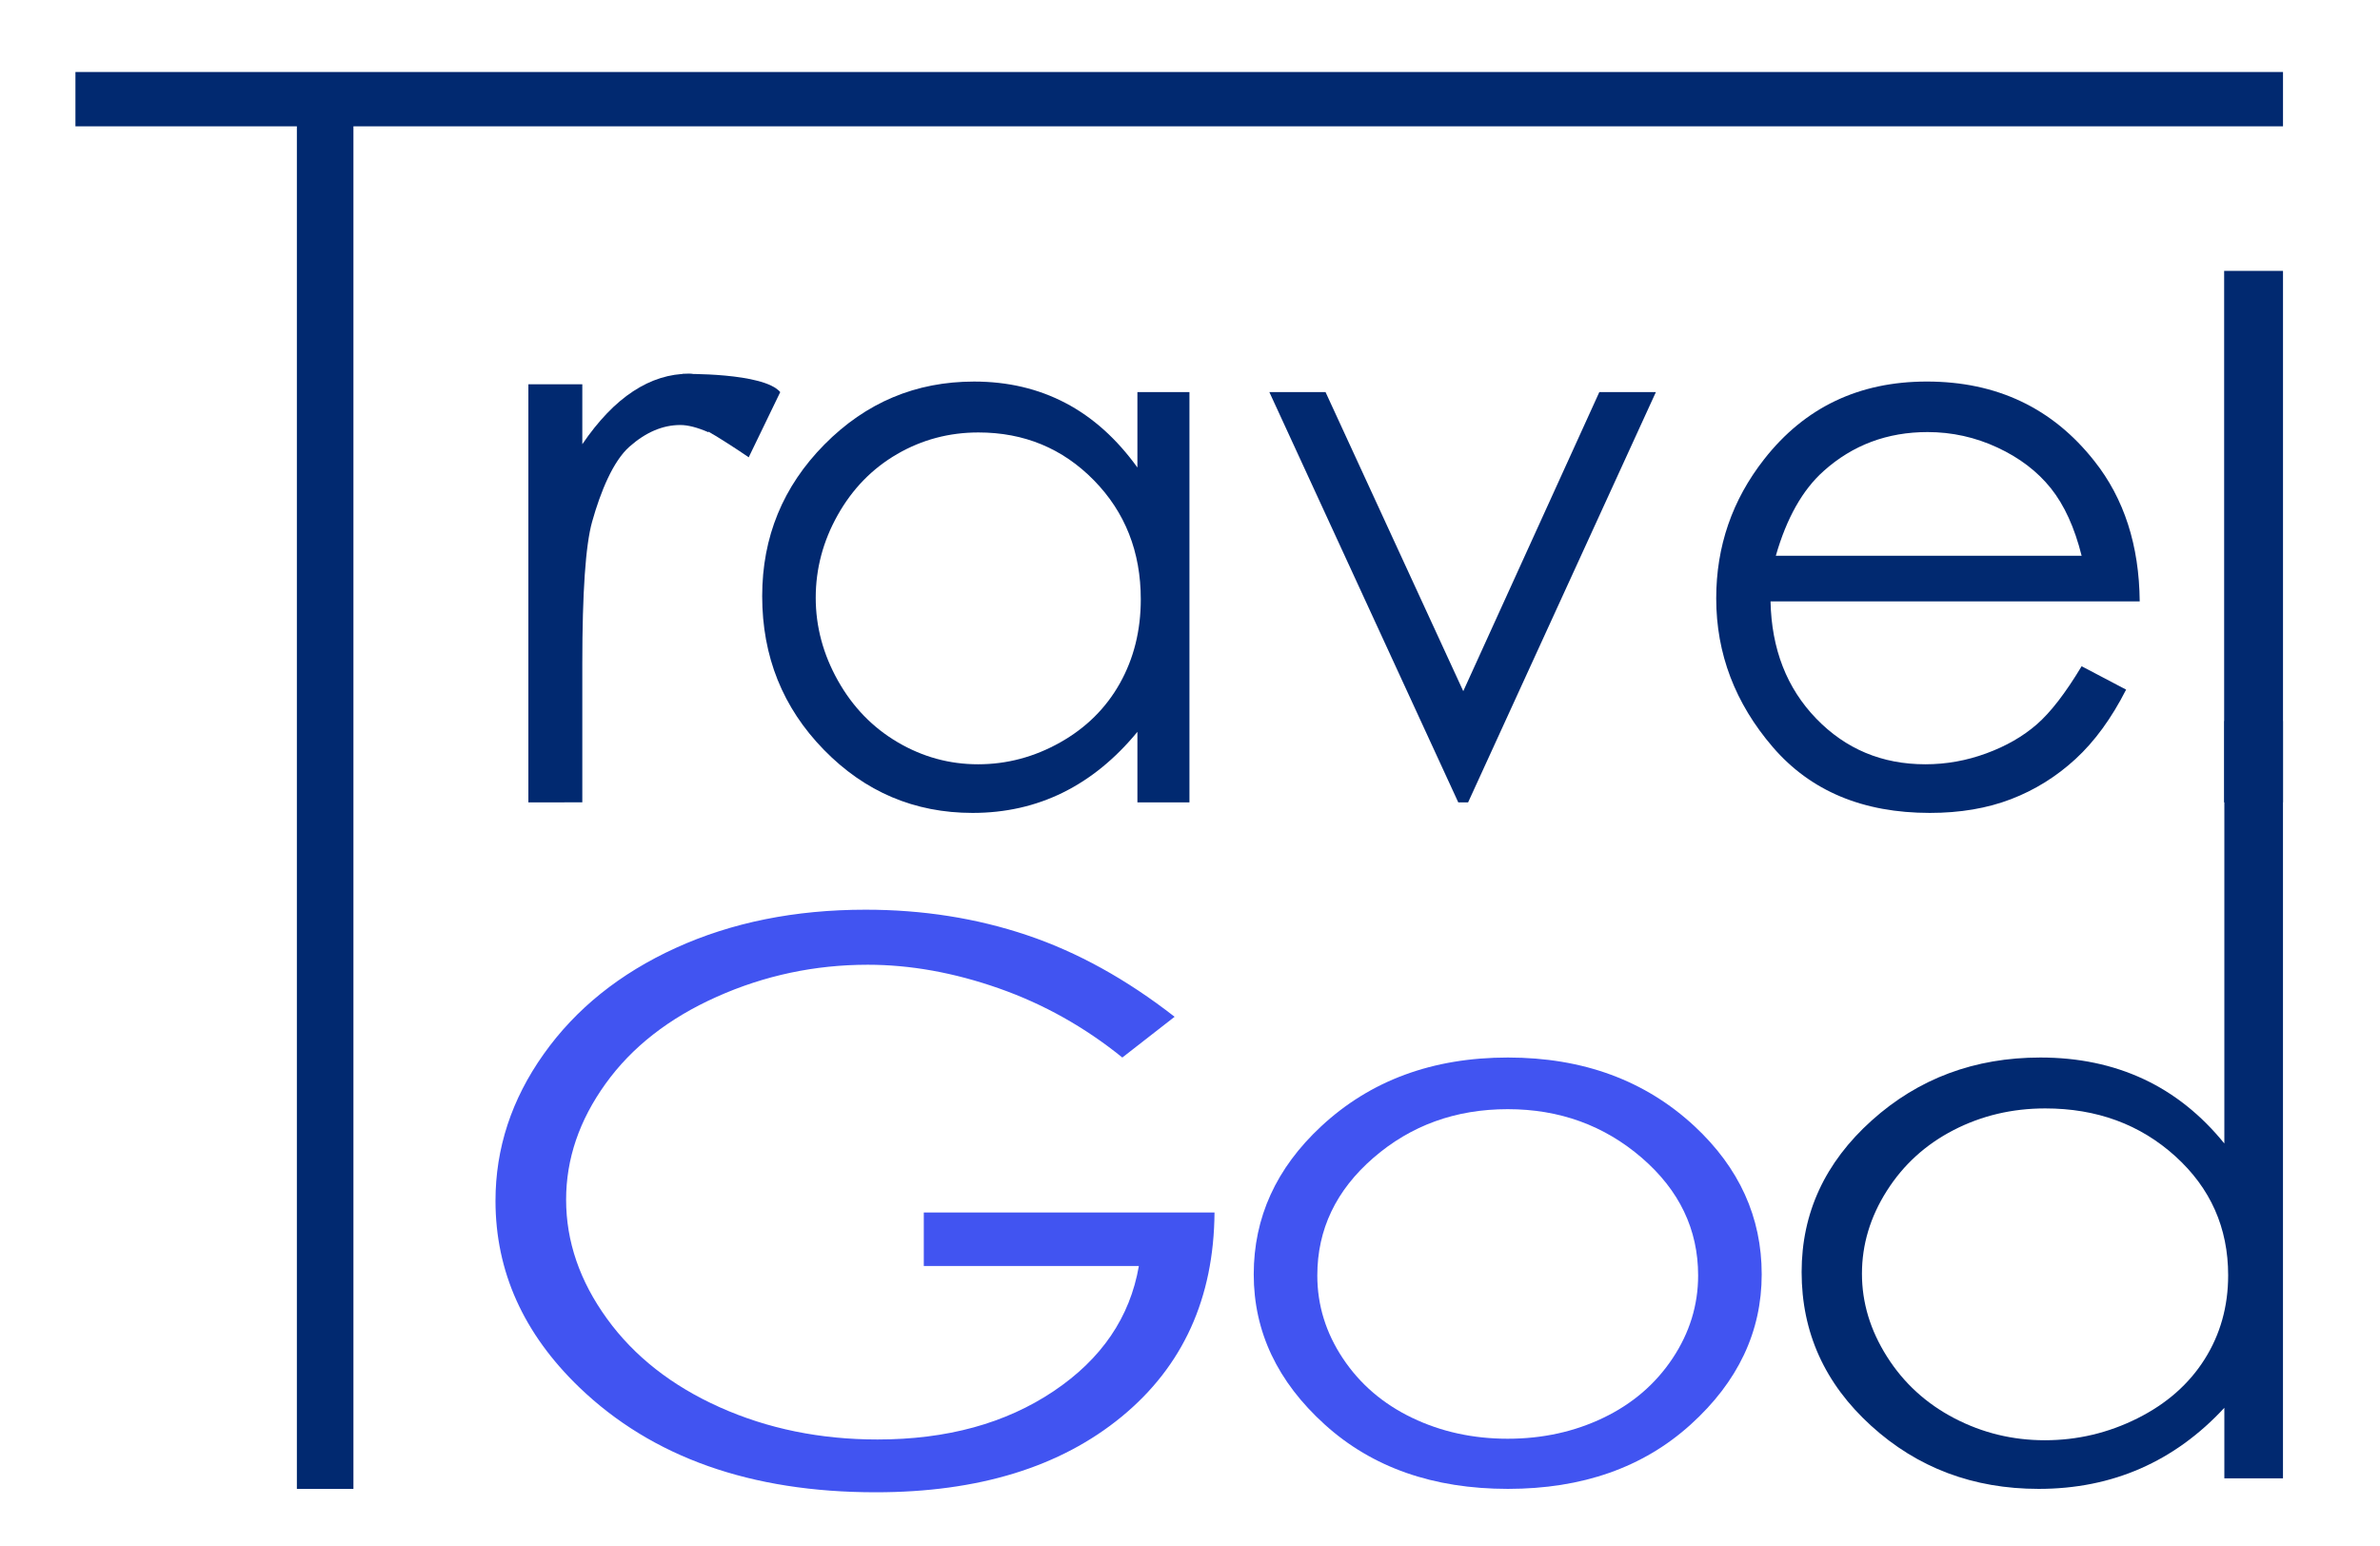 <?xml version="1.0" encoding="UTF-8" standalone="no"?>
<svg
   xmlns:dc="http://purl.org/dc/elements/1.1/"
   xmlns:cc="http://creativecommons.org/ns#"
   xmlns:rdf="http://www.w3.org/1999/02/22-rdf-syntax-ns#"
   xmlns:svg="http://www.w3.org/2000/svg"
   xmlns="http://www.w3.org/2000/svg"
   viewBox="0 0 155.895 101.272"
   height="101.272"
   width="155.895"
   xml:space="preserve"
   id="svg2"
   version="1.1"><defs
     id="defs6"><clipPath
       id="clipPath22"
       clipPathUnits="userSpaceOnUse"><path
         id="path20"
         d="M 0,75.954 H 116.921 V 0 H 0 Z" /></clipPath></defs><g
     transform="matrix(1.333,0,0,-1.333,0,101.272)"
     id="g10"><g
       transform="translate(3.707,69.766)"
       id="g12"><path
         id="path14"
         style="fill:#012970;fill-opacity:1;fill-rule:nonzero;stroke:none"
         d="M 0,0 V 2.669 H 108.477 V 0 H 13.66 v -66.958 h -2.779 l 0,66.958 z" /></g><g
       id="g16"><g
         clip-path="url(#clipPath22)"
         id="g18"><g
           transform="translate(48.08,54.722)"
           id="g24"><path
             id="path26"
             style="fill:#012970;fill-opacity:1;fill-rule:nonzero;stroke:none"
             d="m 0,0 c -1.444,0 -2.776,-0.355 -3.998,-1.064 -1.222,-0.71 -2.193,-1.706 -2.915,-2.99 -0.722,-1.283 -1.083,-2.64 -1.083,-4.071 0,-1.42 0.365,-2.777 1.092,-4.072 0.728,-1.296 1.706,-2.304 2.934,-3.026 1.227,-0.722 2.545,-1.083 3.952,-1.083 1.418,0 2.763,0.358 4.034,1.074 1.271,0.715 2.249,1.684 2.934,2.905 0.685,1.222 1.027,2.598 1.027,4.128 0,2.332 -0.768,4.281 -2.304,5.849 C 4.136,-0.784 2.245,0 0,0 M 10.368,1.983 V -18.178 H 7.811 v 3.466 c -1.088,-1.323 -2.308,-2.317 -3.66,-2.984 -1.353,-0.667 -2.832,-1 -4.438,-1 -2.854,0 -5.29,1.034 -7.31,3.104 -2.02,2.068 -3.03,4.585 -3.03,7.55 0,2.903 1.019,5.386 3.057,7.449 2.039,2.063 4.491,3.094 7.357,3.094 1.655,0 3.153,-0.352 4.493,-1.055 1.341,-0.704 2.517,-1.761 3.531,-3.169 v 3.706 z" /></g><g
           transform="translate(62.375,56.705)"
           id="g28"><path
             id="path30"
             style="fill:#012970;fill-opacity:1;fill-rule:nonzero;stroke:none"
             d="M 0,0 H 2.761 L 9.528,-14.696 16.214,0 h 2.779 L 9.766,-20.161 H 9.283 Z" /></g><g
           transform="translate(102.289,48.663)"
           id="g32"><path
             id="path34"
             style="fill:#012970;fill-opacity:1;fill-rule:nonzero;stroke:none"
             d="m 0,0 c -0.346,1.383 -0.85,2.489 -1.512,3.317 -0.662,0.827 -1.537,1.495 -2.625,2.001 -1.089,0.506 -2.233,0.76 -3.433,0.76 -1.979,0 -3.679,-0.637 -5.101,-1.909 C -13.711,3.243 -14.496,1.853 -15.027,0 Z m 0,-5.429 2.186,-1.149 c -0.717,-1.408 -1.545,-2.545 -2.485,-3.409 -0.94,-0.865 -1.997,-1.523 -3.171,-1.974 -1.175,-0.451 -2.505,-0.676 -3.988,-0.676 -3.289,0 -5.86,1.077 -7.716,3.233 -1.854,2.156 -2.782,4.592 -2.782,7.31 0,2.557 0.786,4.837 2.356,6.838 1.991,2.544 4.655,3.817 7.993,3.817 3.438,0 6.183,-1.304 8.235,-3.91 C 2.087,2.81 2.829,0.512 2.854,-2.242 h -18.141 c 0.049,-2.342 0.797,-4.261 2.244,-5.759 1.448,-1.497 3.235,-2.246 5.363,-2.246 1.026,0 2.024,0.178 2.995,0.536 0.971,0.356 1.797,0.83 2.477,1.421 0.681,0.59 1.416,1.544 2.208,2.861" /></g><g
           transform="translate(57.719,26.008)"
           id="g36"><path
             id="path38"
             style="fill:#4154f1;fill-opacity:1;fill-rule:nonzero;stroke:none"
             d="m 0,0 -2.569,-2.002 c -1.847,1.495 -3.872,2.629 -6.072,3.401 -2.201,0.772 -4.346,1.158 -6.433,1.158 -2.599,0 -5.074,-0.525 -7.424,-1.575 -2.352,-1.05 -4.173,-2.474 -5.464,-4.271 -1.293,-1.798 -1.939,-3.697 -1.939,-5.698 0,-2.051 0.669,-3.999 2.006,-5.846 1.336,-1.847 3.185,-3.298 5.543,-4.355 2.358,-1.056 4.942,-1.584 7.752,-1.584 3.409,0 6.293,0.79 8.652,2.372 2.358,1.581 3.755,3.632 4.191,6.152 h -10.568 v 2.631 H 1.961 C 1.93,-13.83 0.41,-17.174 -2.602,-19.651 c -3.013,-2.477 -7.042,-3.715 -12.089,-3.715 -6.129,0 -10.981,1.717 -14.556,5.151 -2.749,2.643 -4.124,5.701 -4.124,9.172 0,2.582 0.789,4.985 2.367,7.208 1.576,2.224 3.74,3.963 6.489,5.217 2.749,1.253 5.858,1.88 9.328,1.88 2.809,0 5.453,-0.417 7.932,-1.251 C -4.777,3.178 -2.359,1.84 0,0" /></g><g
           transform="translate(74.087,21.468)"
           id="g40"><path
             id="path42"
             style="fill:#4154f1;fill-opacity:1;fill-rule:nonzero;stroke:none"
             d="m 0,0 c -2.559,0 -4.759,-0.797 -6.598,-2.39 -1.839,-1.594 -2.758,-3.521 -2.758,-5.782 0,-1.457 0.418,-2.816 1.257,-4.076 0.838,-1.26 1.972,-2.233 3.399,-2.918 1.427,-0.686 2.993,-1.029 4.7,-1.029 1.707,0 3.274,0.343 4.701,1.029 1.427,0.685 2.56,1.658 3.399,2.918 0.838,1.26 1.257,2.619 1.257,4.076 0,2.261 -0.923,4.188 -2.769,5.782 C 4.741,-0.797 2.545,0 0,0 m 0.011,2.538 c 3.687,0 6.741,-1.124 9.165,-3.372 2.203,-2.051 3.305,-4.478 3.305,-7.282 0,-2.816 -1.165,-5.278 -3.493,-7.384 -2.328,-2.106 -5.32,-3.159 -8.977,-3.159 -3.671,0 -6.671,1.053 -8.998,3.159 -2.329,2.106 -3.493,4.568 -3.493,7.384 0,2.792 1.102,5.213 3.305,7.264 2.423,2.26 5.485,3.39 9.186,3.39" /></g><g
           transform="translate(100.502,21.505)"
           id="g44"><path
             id="path46"
             style="fill:#012970;fill-opacity:1;fill-rule:nonzero;stroke:none"
             d="m 0,0 c -1.627,0 -3.128,-0.355 -4.504,-1.064 -1.376,-0.71 -2.471,-1.706 -3.284,-2.99 -0.814,-1.283 -1.22,-2.64 -1.22,-4.071 0,-1.42 0.41,-2.777 1.23,-4.072 0.82,-1.296 1.922,-2.304 3.305,-3.026 1.383,-0.722 2.867,-1.083 4.452,-1.083 1.599,0 3.114,0.358 4.546,1.074 1.432,0.715 2.534,1.684 3.305,2.905 0.772,1.222 1.157,2.598 1.157,4.128 0,2.332 -0.865,4.281 -2.596,5.849 C 4.66,-0.784 2.53,0 0,0 M 11.681,19.036 V -18.178 H 8.8 v 3.466 c -1.225,-1.323 -2.599,-2.317 -4.123,-2.984 -1.524,-0.667 -3.192,-1 -5,-1 -3.215,0 -5.961,1.034 -8.236,3.104 -2.276,2.068 -3.413,4.585 -3.413,7.55 0,2.903 1.148,5.386 3.444,7.449 2.296,2.063 5.059,3.094 8.288,3.094 1.865,0 3.552,-0.352 5.062,-1.055 1.51,-0.704 2.836,-1.761 3.978,-3.169 v 20.759 z" /></g><g
           transform="translate(25.964,57.09)"
           id="g48"><path
             id="path50"
             style="fill:#012970;fill-opacity:1;fill-rule:nonzero;stroke:none"
             d="m 0,0 h 2.65 v -2.946 c 0.79,1.161 1.624,2.028 2.501,2.603 0.877,0.575 1.791,0.861 2.742,0.861 0.717,0 1.483,-0.612 2.298,-1.069 L 8.839,-2.354 C 8.295,-2.119 7.838,-2.002 7.467,-2.002 6.603,-2.002 5.769,-2.357 4.966,-3.067 4.163,-3.778 3.551,-5.264 3.131,-6.758 2.81,-7.908 2.65,-10.23 2.65,-13.726 v -6.819 H 0 Z" /></g><g
           transform="translate(33.546,57.597)"
           id="g52"><path
             id="path54"
             style="fill:#012970;fill-opacity:1;fill-rule:nonzero;stroke:none"
             d="M 0,0 C 0,0 3.974,0.08 4.794,-0.892 L 3.245,-4.096 c 0,0 -2.825,1.956 -3.691,2.049 C -1.311,-1.955 0,0 0,0" /></g><path
           id="path56"
           style="fill:#012970;fill-opacity:1;fill-rule:nonzero;stroke:none"
           d="m 109.292,62.662 h 2.892 V 36.545 h -2.892 z" /></g></g></g></svg>